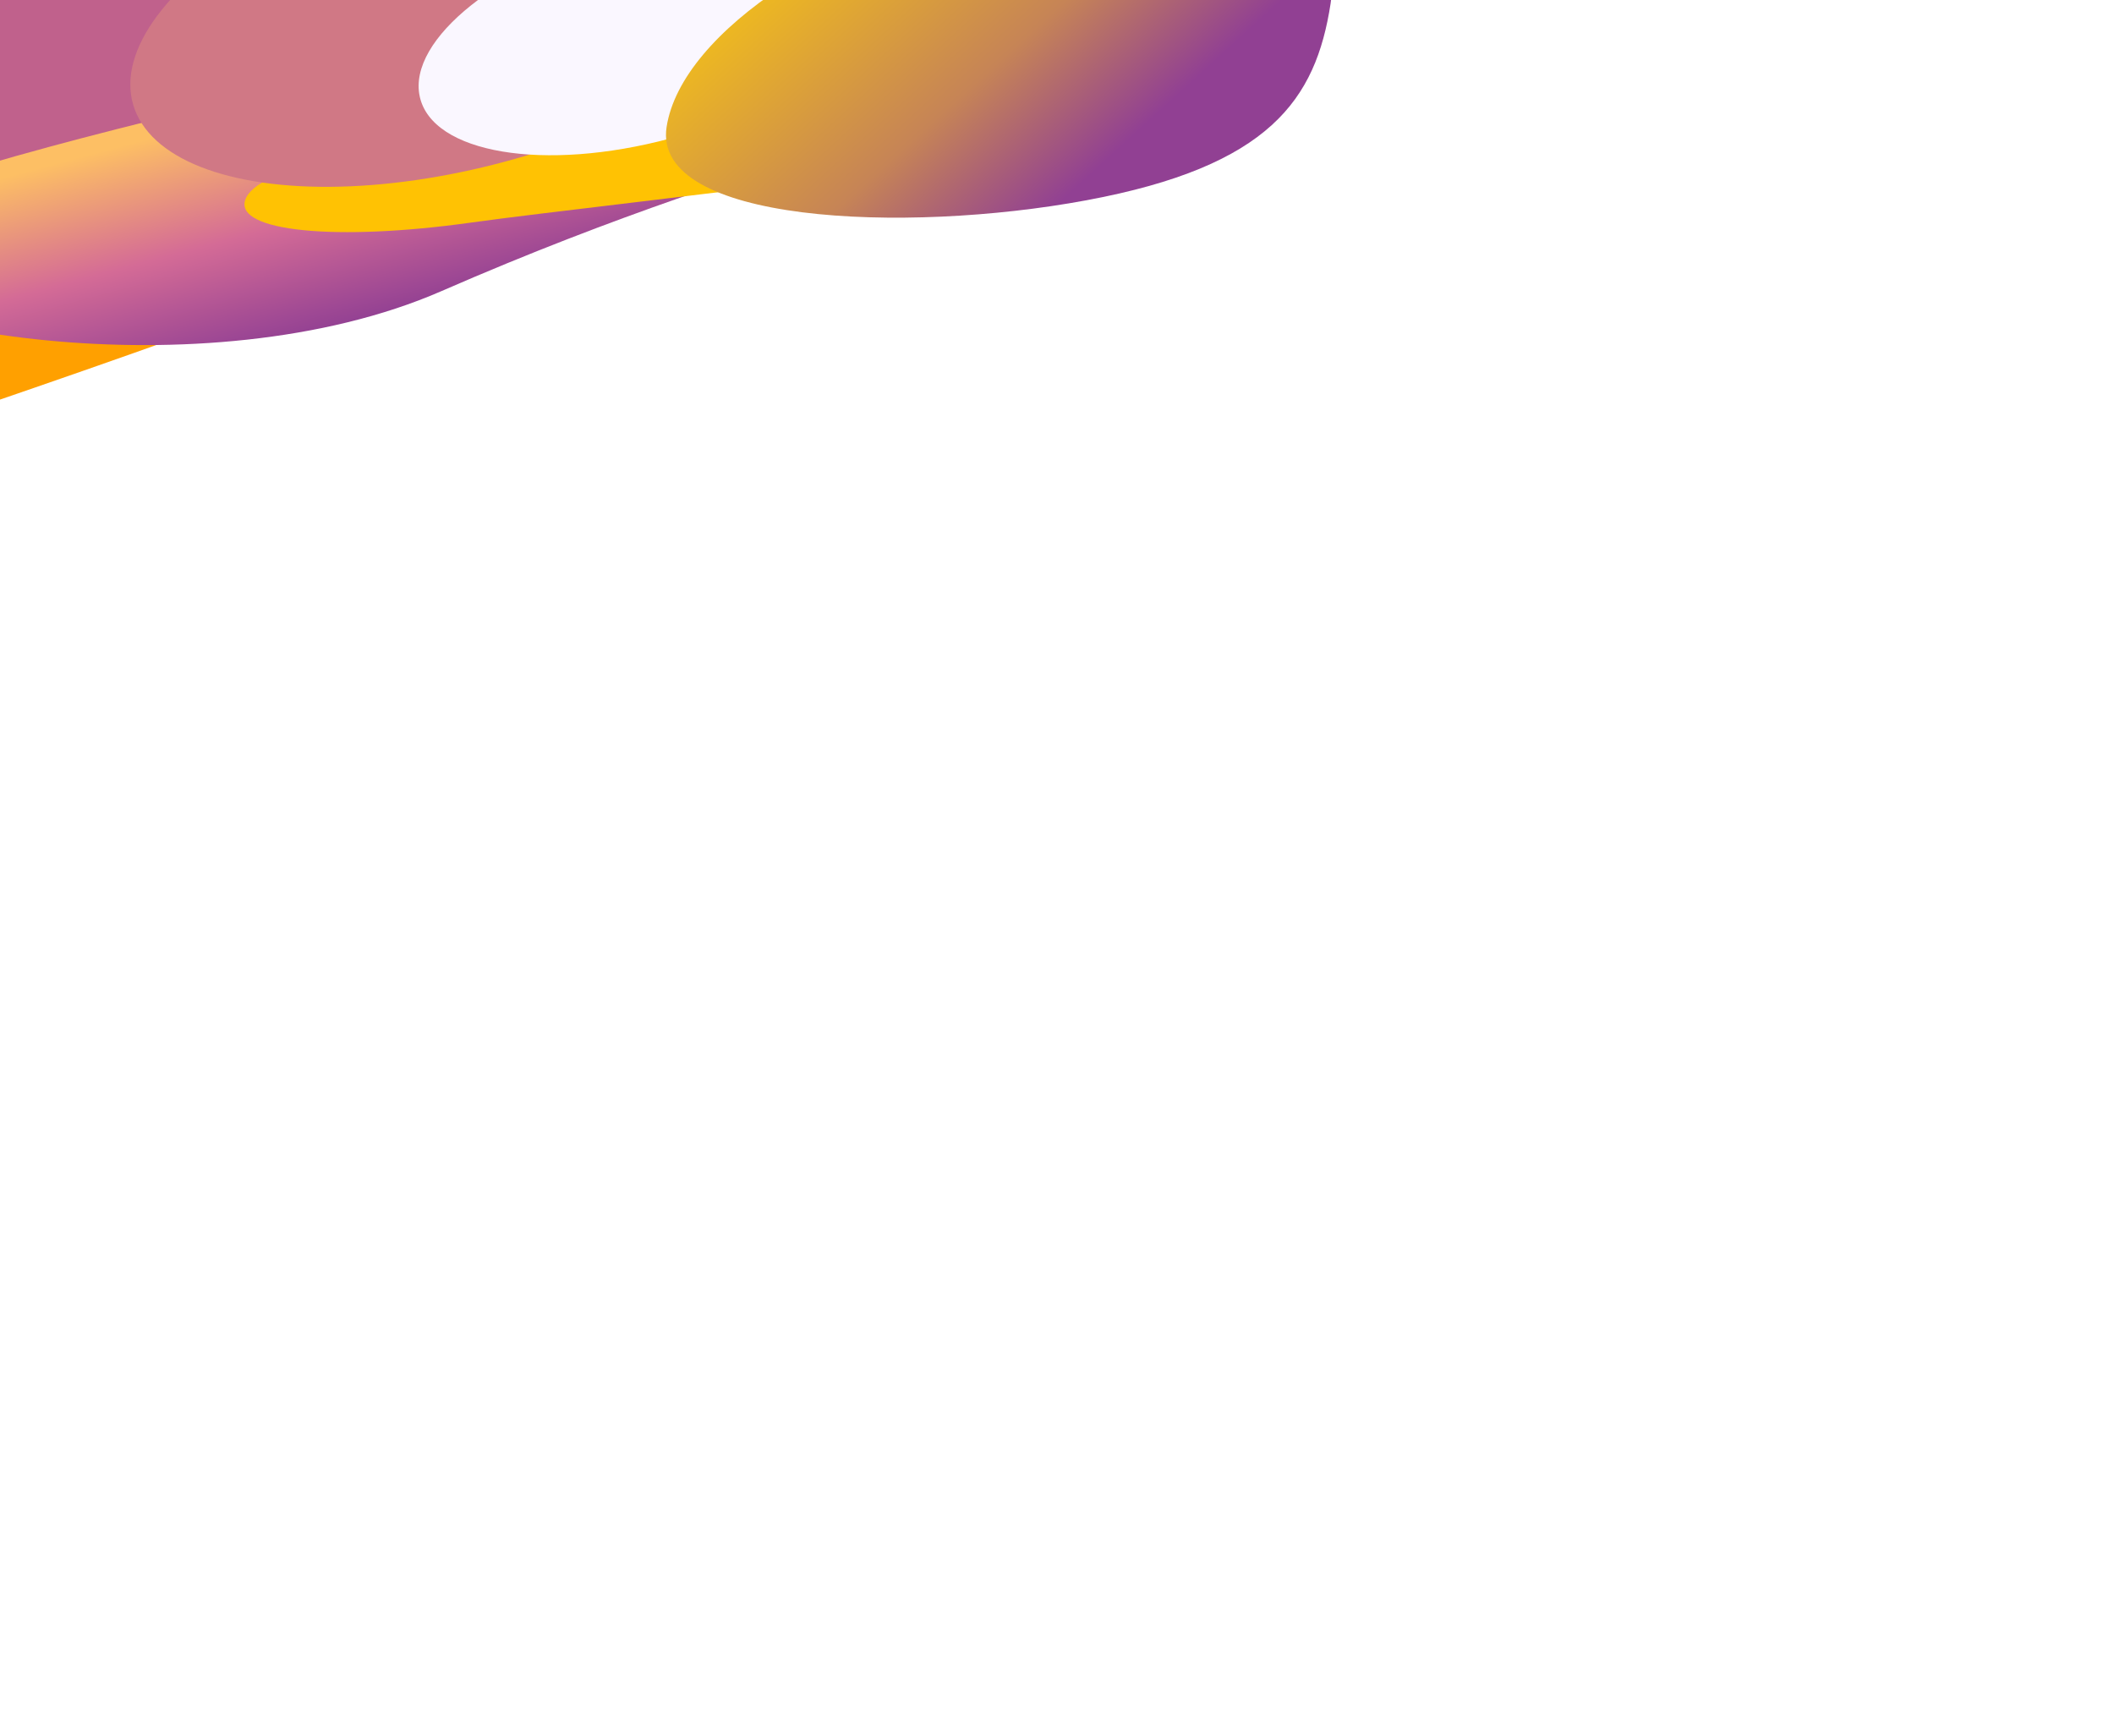 <svg width="330" height="271" viewBox="0 0 330 271" fill="none" xmlns="http://www.w3.org/2000/svg">
<g filter="url(#filter0_f_1_2793)">
<g filter="url(#filter1_f_1_2793)">
<path d="M87.582 25.425C93.493 33.677 -57.197 80.952 -91.199 93.26C-125.201 105.567 -157.556 108.855 -163.467 100.603C-169.378 92.352 -146.07 78.782 -57.821 50.551C24.233 27.262 75.666 18.011 87.582 25.425Z" fill="#FFA000"/>
</g>
<path d="M-149.195 75.711C-145.493 57.588 -117.234 38.327 -81.339 28.709C-45.445 19.091 14.249 15.955 17.107 29.381C19.964 42.807 -6.551 41.189 -86.5 84.205C-137.821 111.818 -153.681 97.671 -149.195 75.711Z" fill="url(#paint0_linear_1_2793)"/>
<g filter="url(#filter2_f_1_2793)">
<path d="M-87.602 42.191C-85.004 26.126 -62.749 9.675 -34.178 2.02C-5.607 -5.636 19.632 -2.077 22.196 9.968C24.759 22.013 -0.896 37.491 -37.184 51.373C-70.593 63.67 -90.75 61.657 -87.602 42.191Z" fill="url(#paint1_linear_1_2793)"/>
</g>
<ellipse cx="53.558" cy="24.063" rx="53.558" ry="24.063" transform="matrix(-0.966 0.259 -0.208 -0.978 86.609 19.411)" fill="#C0618C"/>
<g filter="url(#filter3_f_1_2793)">
<path d="M-31.687 39.925C-34.101 28.584 75.282 7.662 100.268 0.967C125.254 -5.728 147.466 -1.962 149.88 9.38C152.293 20.721 125.102 20.921 68.934 45.435C32.045 61.535 -25.108 51.693 -31.687 39.925Z" fill="url(#paint2_linear_1_2793)"/>
</g>
<g filter="url(#filter4_f_1_2793)">
<path d="M186.233 17.525C184.596 22.437 94.689 31.777 73.564 34.741C52.439 37.705 36.641 36.127 38.278 31.215C39.915 26.303 57.019 21.59 109.95 15.836C157.653 12.032 184.822 12.439 186.233 17.525Z" fill="#FFC203"/>
</g>
<ellipse cx="54.923" cy="24.479" rx="54.923" ry="24.479" transform="matrix(-0.966 0.259 -0.208 -0.978 131.789 11.033)" fill="#D07885"/>
<ellipse cx="36.965" cy="16.504" rx="36.965" ry="16.504" transform="matrix(-0.966 0.259 -0.208 -0.978 140.365 12.033)" fill="#FAF7FF"/>
<g filter="url(#filter5_f_1_2793)">
<path d="M104.056 19.821C106.366 4.872 131.441 -11.553 160.063 -16.866C188.684 -22.178 210.015 -14.367 207.705 0.581C205.395 15.529 198.224 25.95 169.603 31.263C140.981 36.576 101.746 34.769 104.056 19.821Z" fill="url(#paint3_linear_1_2793)"/>
</g>
</g>
<defs>
<filter id="filter0_f_1_2793" x="-223.88" y="-104.51" width="488.298" height="270.554" filterUnits="userSpaceOnUse" color-interpolation-filters="sRGB">
<feFlood flood-opacity="0" result="BackgroundImageFix"/>
<feBlend mode="normal" in="SourceGraphic" in2="BackgroundImageFix" result="shape"/>
<feGaussianBlur stdDeviation="21.308" result="effect1_foregroundBlur_1_2793"/>
</filter>
<filter id="filter1_f_1_2793" x="-240.091" y="-52.84" width="403.603" height="233.752" filterUnits="userSpaceOnUse" color-interpolation-filters="sRGB">
<feFlood flood-opacity="0" result="BackgroundImageFix"/>
<feBlend mode="normal" in="SourceGraphic" in2="BackgroundImageFix" result="shape"/>
<feGaussianBlur stdDeviation="37.88" result="effect1_foregroundBlur_1_2793"/>
</filter>
<filter id="filter2_f_1_2793" x="-144.744" y="-58.837" width="223.937" height="174.722" filterUnits="userSpaceOnUse" color-interpolation-filters="sRGB">
<feFlood flood-opacity="0" result="BackgroundImageFix"/>
<feBlend mode="normal" in="SourceGraphic" in2="BackgroundImageFix" result="shape"/>
<feGaussianBlur stdDeviation="28.41" result="effect1_foregroundBlur_1_2793"/>
</filter>
<filter id="filter3_f_1_2793" x="-173.778" y="-144.4" width="465.857" height="340.321" filterUnits="userSpaceOnUse" color-interpolation-filters="sRGB">
<feFlood flood-opacity="0" result="BackgroundImageFix"/>
<feBlend mode="normal" in="SourceGraphic" in2="BackgroundImageFix" result="shape"/>
<feGaussianBlur stdDeviation="71.026" result="effect1_foregroundBlur_1_2793"/>
</filter>
<filter id="filter4_f_1_2793" x="15.433" y="-9.428" width="193.528" height="68.393" filterUnits="userSpaceOnUse" color-interpolation-filters="sRGB">
<feFlood flood-opacity="0" result="BackgroundImageFix"/>
<feBlend mode="normal" in="SourceGraphic" in2="BackgroundImageFix" result="shape"/>
<feGaussianBlur stdDeviation="11.364" result="effect1_foregroundBlur_1_2793"/>
</filter>
<filter id="filter5_f_1_2793" x="-132.794" y="-255.285" width="577.423" height="526.018" filterUnits="userSpaceOnUse" color-interpolation-filters="sRGB">
<feFlood flood-opacity="0" result="BackgroundImageFix"/>
<feBlend mode="normal" in="SourceGraphic" in2="BackgroundImageFix" result="shape"/>
<feGaussianBlur stdDeviation="118.376" result="effect1_foregroundBlur_1_2793"/>
</filter>
<linearGradient id="paint0_linear_1_2793" x1="-116.974" y1="38.309" x2="-64.88" y2="98.611" gradientUnits="userSpaceOnUse">
<stop stop-color="#833693"/>
<stop offset="0.995" stop-color="#F9BB56" stop-opacity="0.5"/>
</linearGradient>
<linearGradient id="paint1_linear_1_2793" x1="-52.757" y1="15.46" x2="-24.412" y2="52.595" gradientUnits="userSpaceOnUse">
<stop stop-color="#260040"/>
<stop offset="0.245" stop-color="#903E93"/>
<stop offset="1" stop-color="#FFD009"/>
</linearGradient>
<linearGradient id="paint2_linear_1_2793" x1="105.941" y1="37.506" x2="96.426" y2="1.996" gradientUnits="userSpaceOnUse">
<stop stop-color="#903F93"/>
<stop offset="0.495" stop-color="#D46B96"/>
<stop offset="1" stop-color="#FDBF64"/>
</linearGradient>
<linearGradient id="paint3_linear_1_2793" x1="76.378" y1="17.535" x2="123.819" y2="69.589" gradientUnits="userSpaceOnUse">
<stop stop-color="#FFD009"/>
<stop offset="0.677" stop-color="#C68456"/>
<stop offset="1" stop-color="#914093"/>
</linearGradient>
</defs>
</svg>
